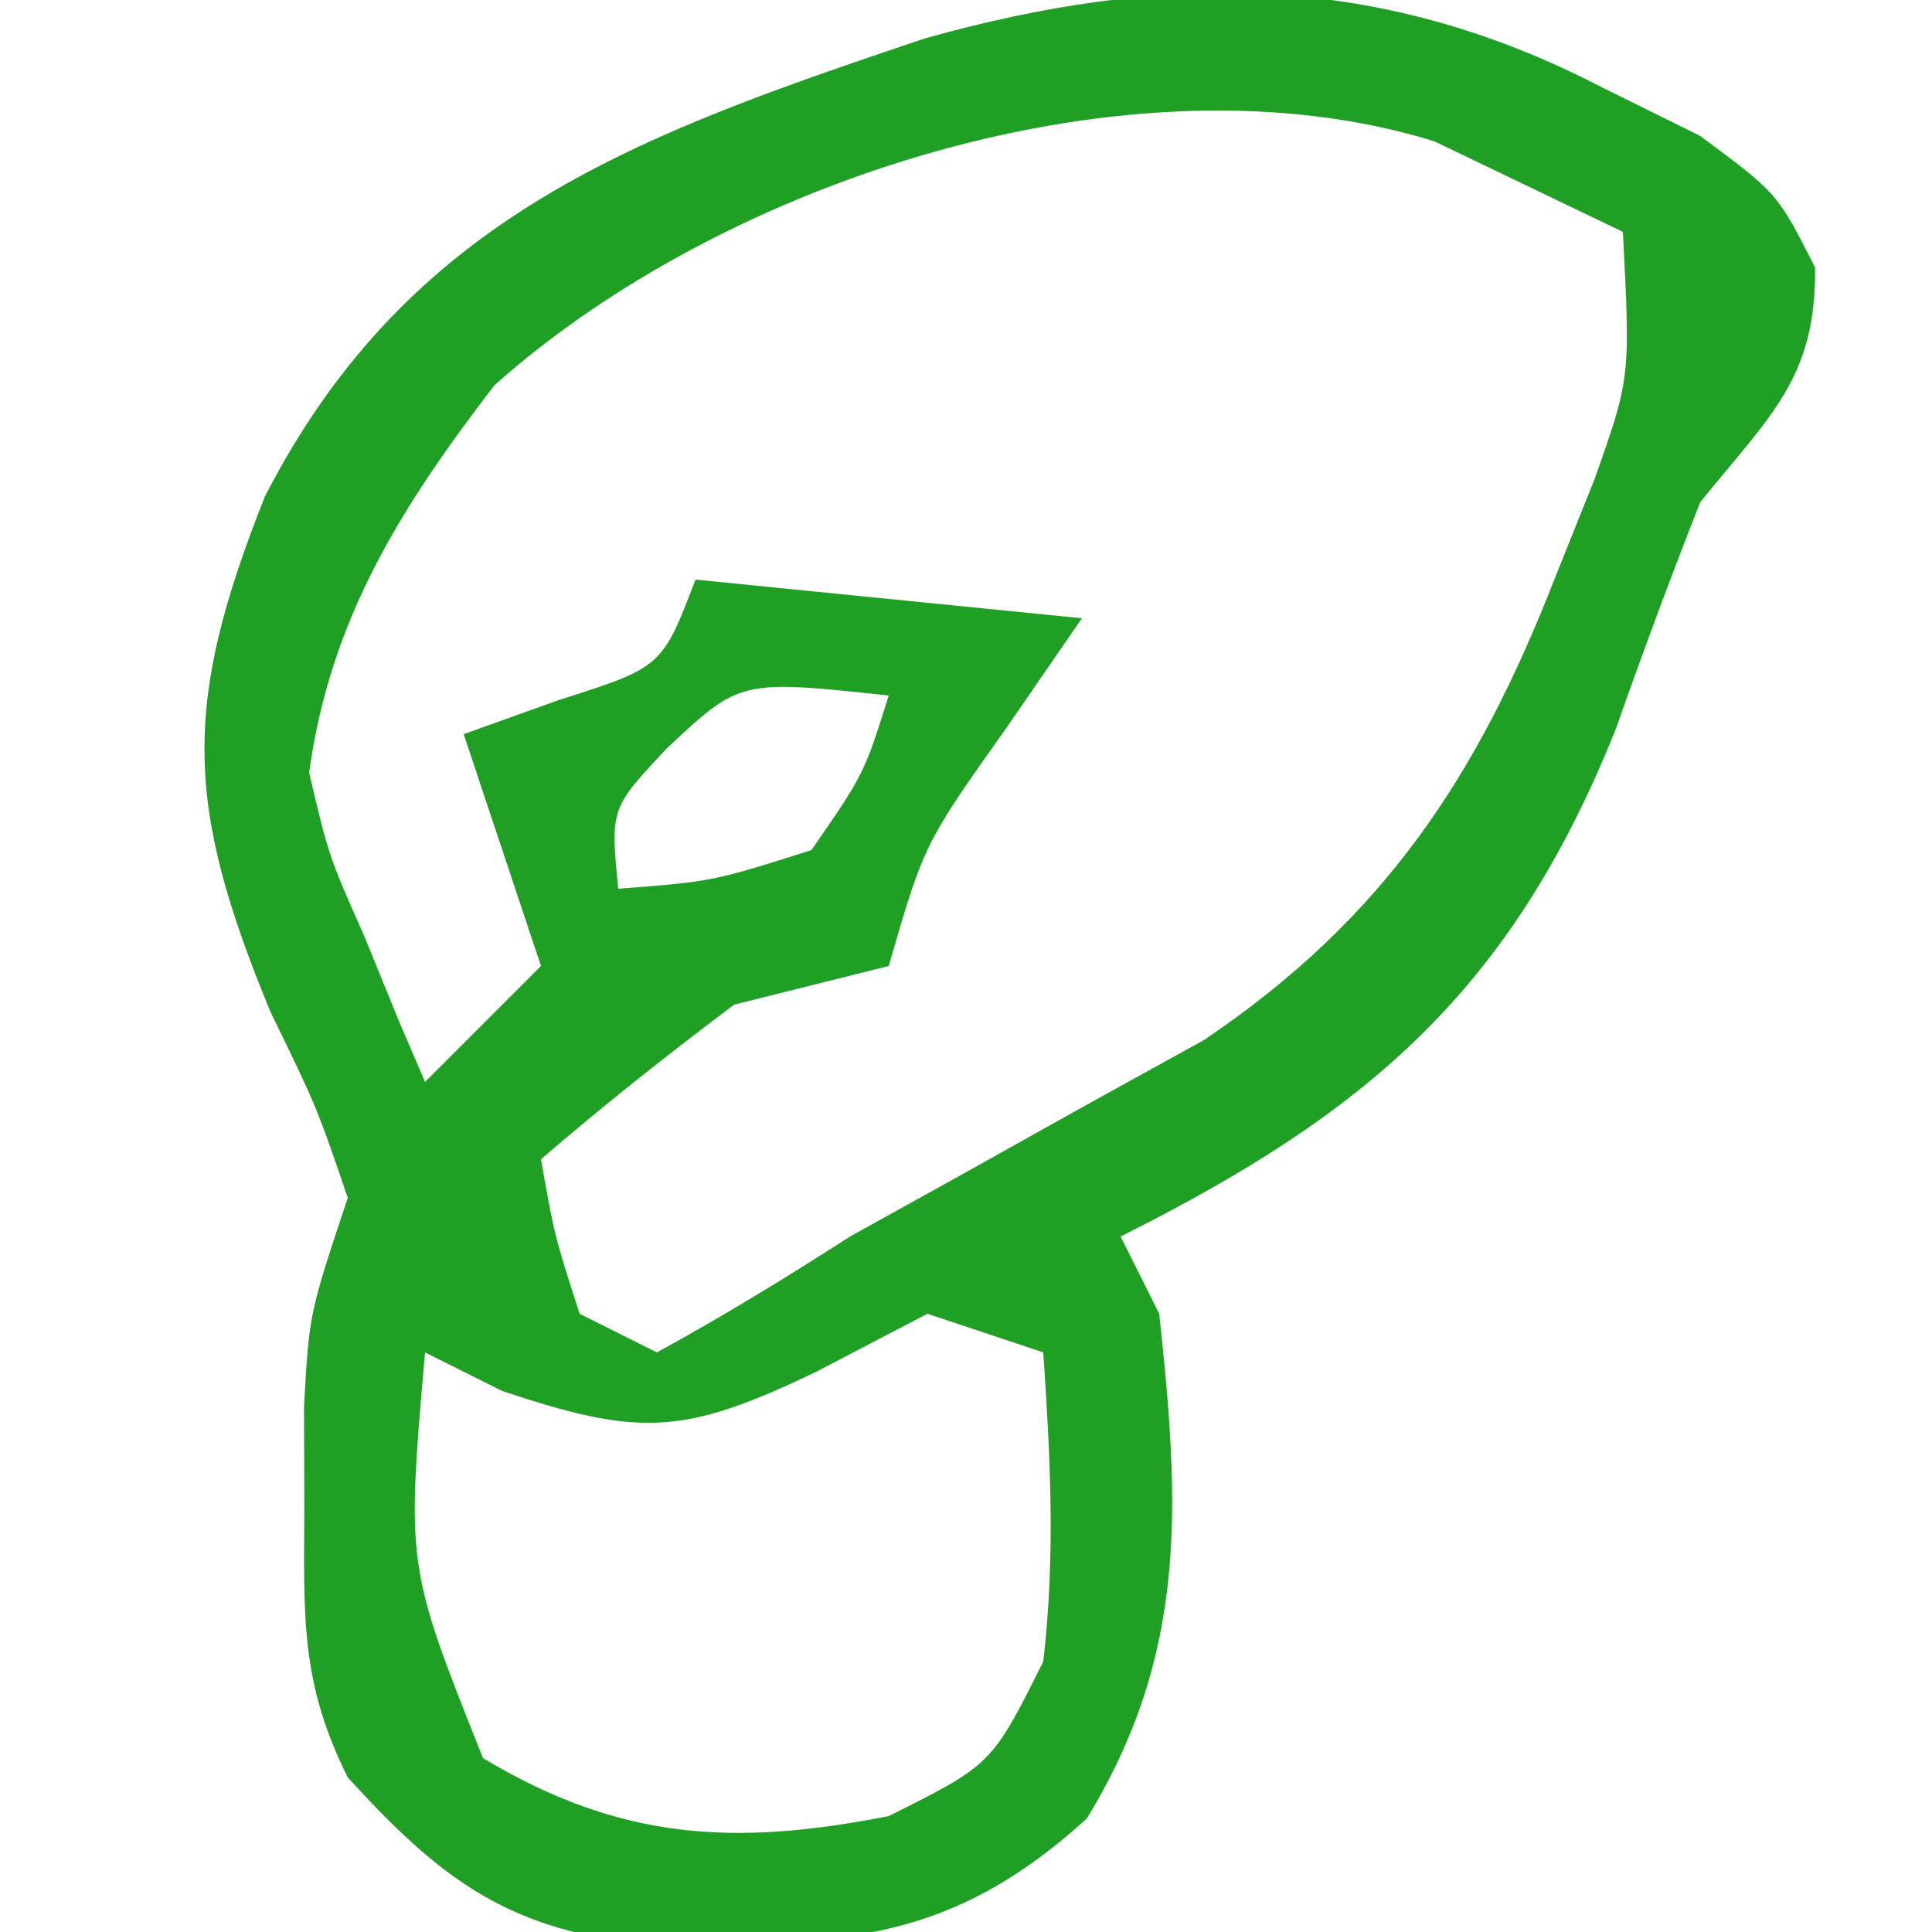 <?xml version="1.0" encoding="UTF-8"?>
<svg version="1.1" xmlns="http://www.w3.org/2000/svg" width="50" height="50">
<path d="M0 0 C1.267 0.626 1.267 0.626 2.559 1.266 C4.562 2.75 4.562 2.75 5.535 4.672 C5.573 7.551 4.346 8.528 2.562 10.75 C1.796 12.694 1.07 14.654 0.375 16.625 C-2.331 23.382 -6.051 26.557 -12.438 29.75 C-12.107 30.41 -11.777 31.07 -11.438 31.75 C-10.906 36.67 -10.686 40.523 -13.312 44.812 C-17.055 48.225 -20.045 48.078 -24.953 48.043 C-28.409 47.635 -30.124 46.287 -32.438 43.75 C-33.674 41.276 -33.571 39.571 -33.562 36.812 C-33.565 35.937 -33.568 35.062 -33.57 34.16 C-33.438 31.75 -33.438 31.75 -32.438 28.75 C-33.238 26.404 -33.238 26.404 -34.438 23.938 C-36.651 18.581 -36.73 16.001 -34.582 10.598 C-30.836 3.311 -24.881 1.228 -17.508 -1.254 C-11.35 -2.984 -5.8 -3.004 0 0 Z M-28.645 7.723 C-31.052 10.857 -32.9 13.781 -33.438 17.75 C-32.925 19.919 -32.925 19.919 -32 22 C-31.713 22.706 -31.425 23.413 -31.129 24.141 C-30.787 24.937 -30.787 24.937 -30.438 25.75 C-29.448 24.76 -28.457 23.77 -27.438 22.75 C-28.098 20.77 -28.758 18.79 -29.438 16.75 C-28.633 16.461 -27.829 16.172 -27 15.875 C-24.305 15.017 -24.305 15.017 -23.438 12.75 C-20.137 13.08 -16.837 13.41 -13.438 13.75 C-14.077 14.678 -14.716 15.606 -15.375 16.562 C-17.524 19.592 -17.524 19.592 -18.438 22.75 C-19.771 23.083 -21.104 23.417 -22.438 23.75 C-24.145 25.031 -25.82 26.357 -27.438 27.75 C-27.09 29.725 -27.09 29.725 -26.438 31.75 C-25.777 32.08 -25.117 32.41 -24.438 32.75 C-22.732 31.818 -21.072 30.802 -19.438 29.75 C-18.457 29.206 -17.476 28.662 -16.465 28.102 C-15.445 27.532 -14.426 26.962 -13.375 26.375 C-12.353 25.81 -11.331 25.246 -10.277 24.664 C-5.63 21.532 -3.2 17.854 -1.188 12.688 C-0.852 11.851 -0.517 11.014 -0.172 10.152 C0.757 7.531 0.757 7.531 0.562 3.75 C-0.469 3.255 -1.5 2.76 -2.562 2.25 C-3.143 1.972 -3.723 1.693 -4.32 1.406 C-12.152 -1.021 -22.69 2.4 -28.645 7.723 Z M-24.188 17.125 C-25.641 18.673 -25.641 18.673 -25.438 20.75 C-22.993 20.562 -22.993 20.562 -20.438 19.75 C-19.077 17.782 -19.077 17.782 -18.438 15.75 C-22.284 15.338 -22.284 15.338 -24.188 17.125 Z M-17.438 31.75 C-18.386 32.245 -19.335 32.74 -20.312 33.25 C-23.76 34.905 -24.896 34.93 -28.438 33.75 C-29.098 33.42 -29.758 33.09 -30.438 32.75 C-30.92 38.282 -30.92 38.282 -28.938 43.25 C-25.402 45.372 -22.458 45.541 -18.438 44.75 C-15.771 43.417 -15.771 43.417 -14.438 40.75 C-14.122 37.992 -14.251 35.544 -14.438 32.75 C-15.428 32.42 -16.418 32.09 -17.438 31.75 Z " fill="#209F25" transform="translate(41.438,2.25)"/>
</svg>
